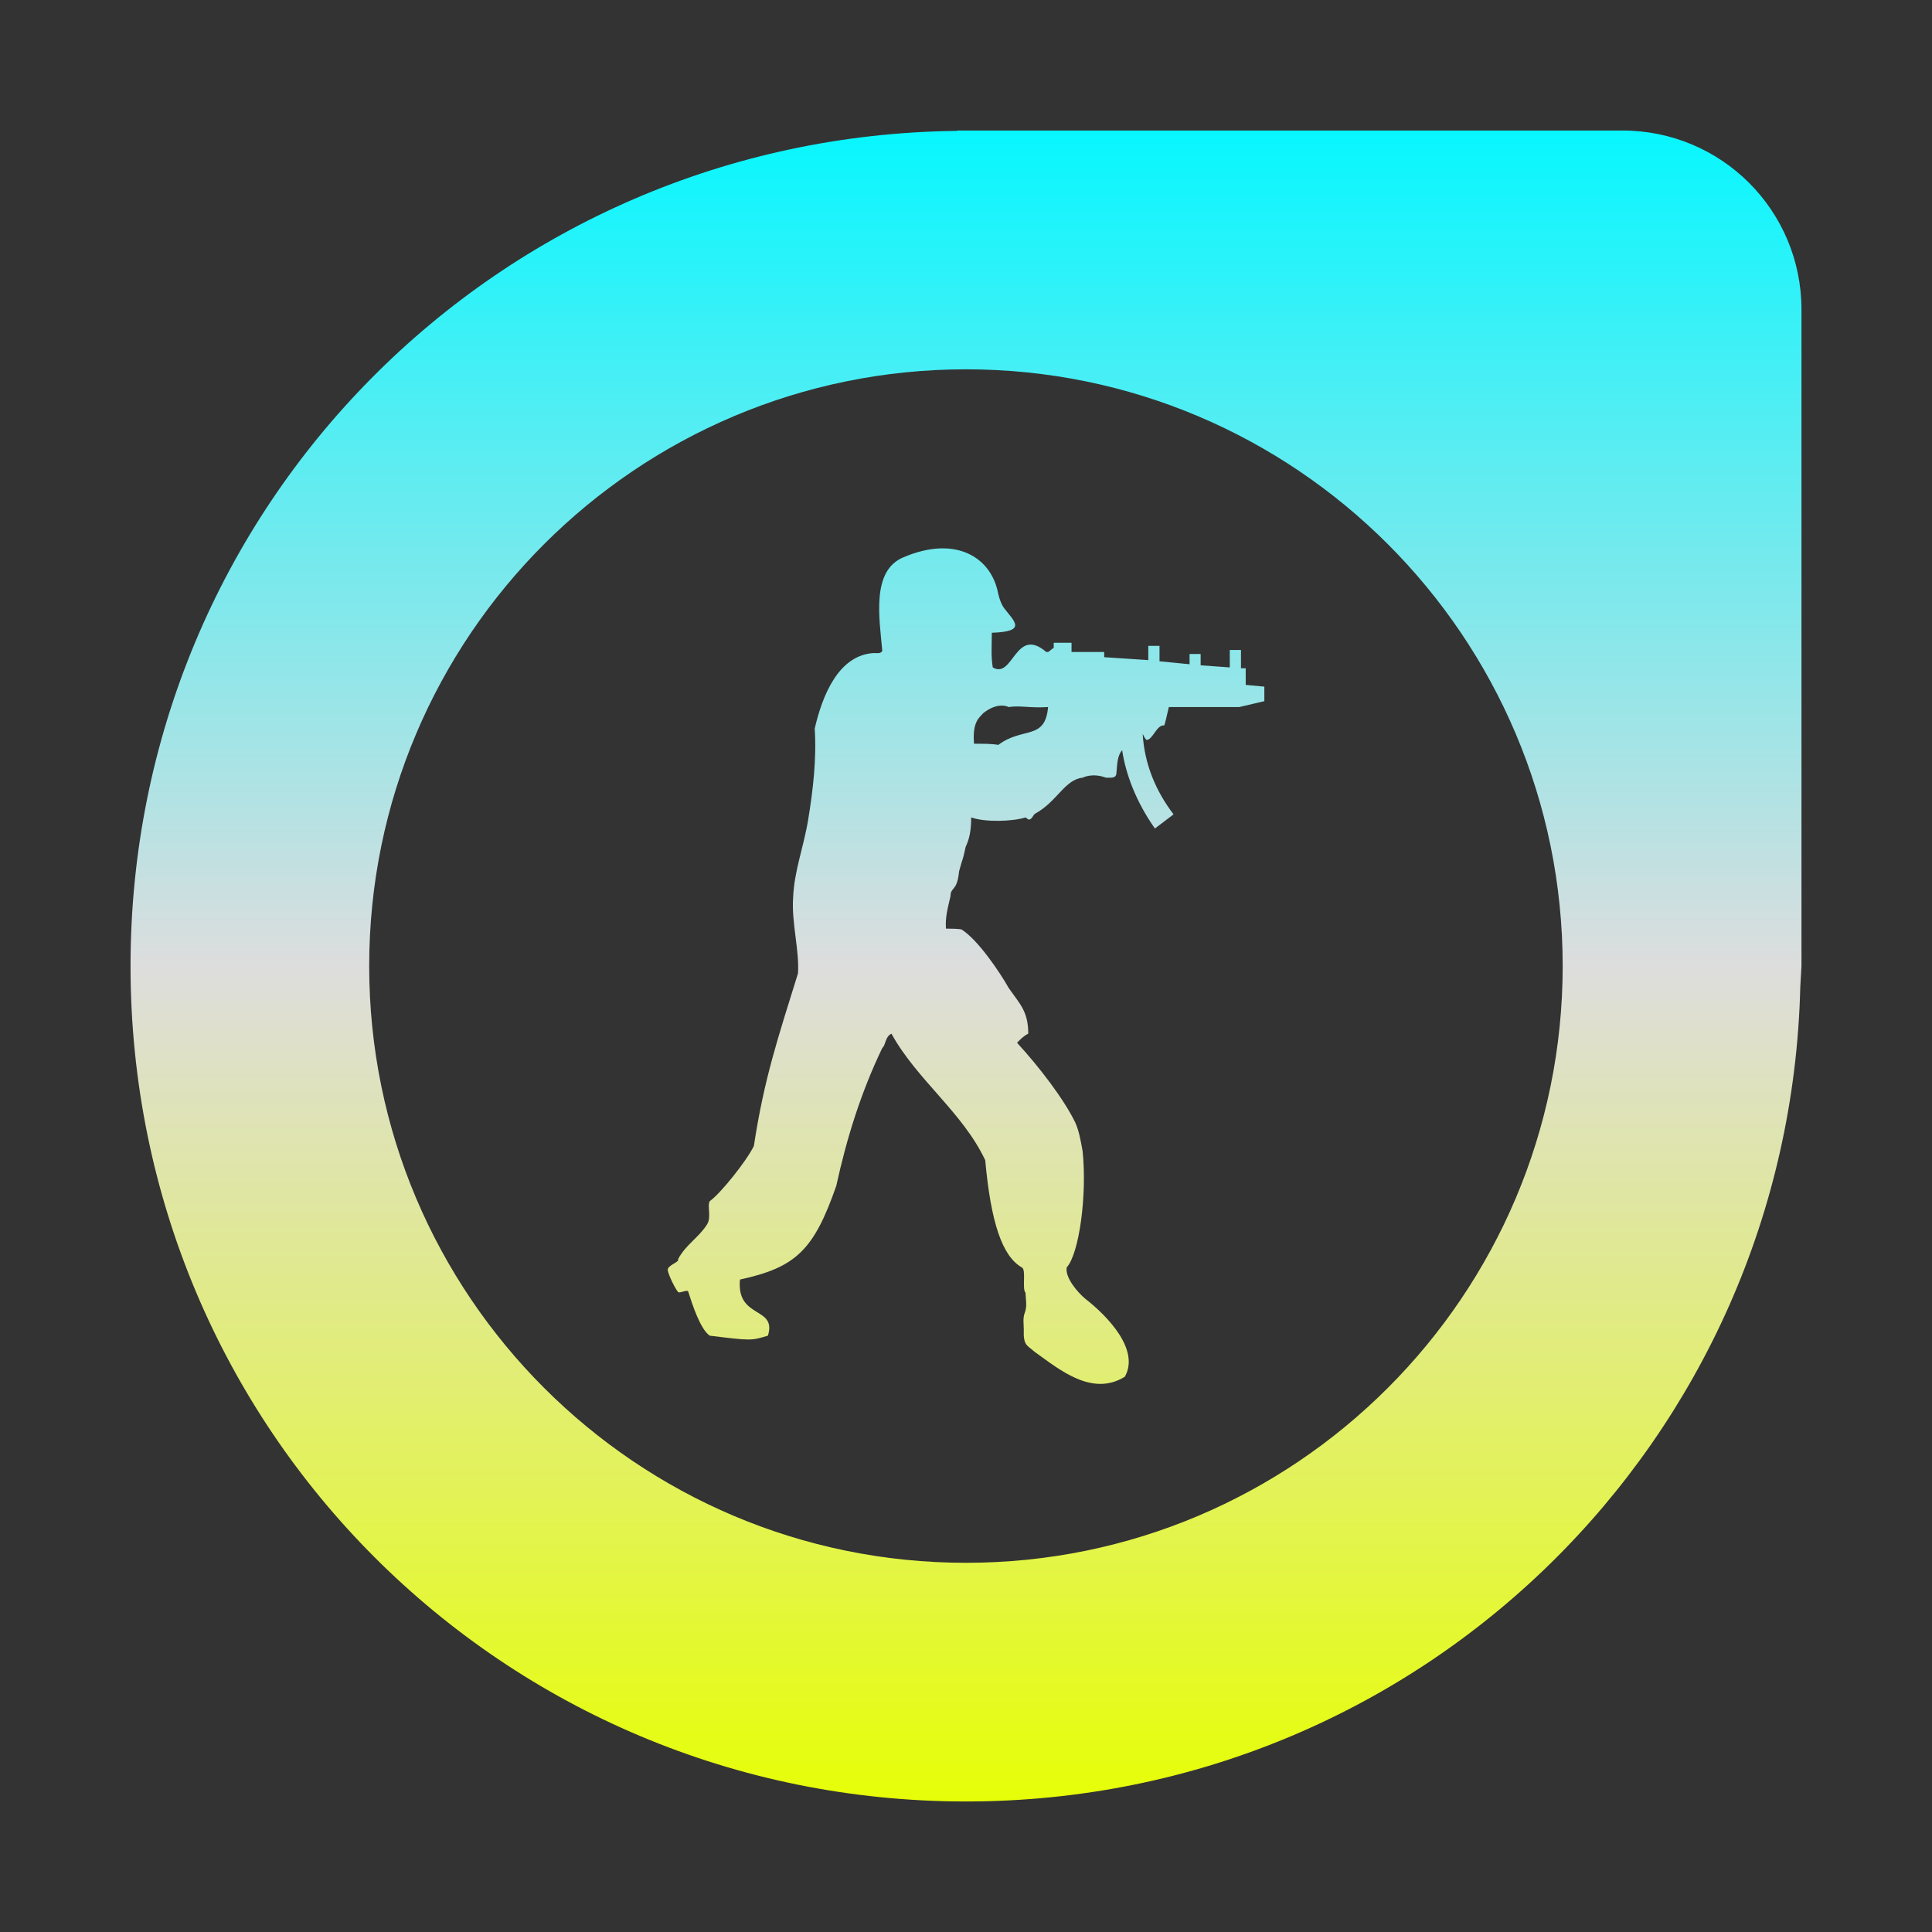 <svg xmlns="http://www.w3.org/2000/svg" xmlns:xlink="http://www.w3.org/1999/xlink" width="64px" height="64px" viewBox="0 0 64 64" version="1.1">
<rect x="0" y="0" width="64" height="64" fill="#333333" stroke="none"/>
<defs>
<linearGradient id="linear0" gradientUnits="userSpaceOnUse" x1="0" y1="0" x2="0" y2="1" gradientTransform="matrix(55.351,0,0,55.351,4.324,4.324)">
<stop offset="0" style="stop-color:#05f7ff;stop-opacity:1;"/>
<stop offset="0.5" style="stop-color:#dddddd;stop-opacity:1;"/>
<stop offset="1" style="stop-color:#e6ff05;stop-opacity:1;"/>
</linearGradient>
</defs>
<g id="surface1">
<path style=" stroke:none;fill-rule:evenodd;fill:url(#linear0);" d="M 12.23 32 C 12.23 21.09 21.09 12.234 32 12.234 C 42.91 12.234 51.766 21.09 51.766 32 C 51.766 42.91 42.91 51.77 32 51.77 C 21.09 51.77 12.23 42.91 12.23 32 Z M 31.711 4.324 L 31.688 4.336 C 16.5 4.512 4.324 16.773 4.324 32 C 4.324 47.336 16.664 59.676 32 59.676 C 47.098 59.676 59.273 47.691 59.637 32.688 C 59.637 32.688 59.664 32.215 59.676 32 L 59.676 10.254 C 59.676 6.973 57.027 4.324 53.746 4.324 Z M 34.719 23.422 C 34.621 24.539 33.879 24.066 33.07 24.676 C 32.855 24.637 32.605 24.637 32.266 24.637 C 32.203 23.895 32.457 23.762 32.57 23.625 C 33.07 23.227 33.414 23.422 33.414 23.422 C 33.785 23.363 34.125 23.461 34.719 23.422 Z M 36.582 21.598 L 35.496 21.598 L 35.496 21.293 L 34.906 21.293 L 34.906 21.461 C 34.84 21.496 34.781 21.566 34.719 21.598 L 34.66 21.598 C 33.633 20.719 33.566 22.512 32.887 22.109 C 32.824 21.734 32.855 21.391 32.855 20.961 C 34.039 20.922 33.598 20.586 33.262 20.145 C 33.137 19.973 33.07 19.707 33.039 19.539 C 32.762 18.422 31.613 17.746 29.938 18.457 C 28.852 18.895 29.133 20.484 29.227 21.566 C 29.164 21.664 29.039 21.633 28.945 21.633 C 27.766 21.703 27.238 23.055 26.988 24.137 C 27.055 25.117 26.93 26.199 26.773 27.145 C 26.617 28.09 26.309 28.836 26.273 29.742 C 26.215 30.559 26.488 31.504 26.434 32.246 C 25.781 34.348 25.312 35.73 24.973 37.961 C 24.727 38.469 23.855 39.551 23.512 39.789 C 23.418 39.957 23.578 40.328 23.418 40.566 C 23.145 41 22.707 41.238 22.461 41.715 C 22.523 41.812 22.086 41.914 22.121 42.086 C 22.152 42.254 22.367 42.691 22.461 42.797 C 22.488 42.863 22.801 42.691 22.801 42.797 C 22.93 43.203 23.203 44.043 23.512 44.246 C 24.879 44.414 24.879 44.414 25.438 44.246 C 25.746 43.266 24.387 43.707 24.512 42.387 C 26.367 41.984 26.961 41.41 27.703 39.281 C 28.043 37.727 28.512 36.203 29.227 34.715 C 29.348 34.617 29.312 34.348 29.531 34.242 C 30.367 35.766 31.891 36.848 32.637 38.434 C 32.824 40.496 33.199 41.613 33.848 41.984 C 34.004 42.055 33.848 42.691 33.973 42.828 C 33.973 43.031 34.039 43.266 33.941 43.504 C 33.879 43.676 33.914 43.879 33.914 44.043 L 33.914 44.246 C 33.941 44.555 34.004 44.555 34.285 44.789 C 35.09 45.363 36.176 46.281 37.262 45.605 C 37.762 44.719 36.703 43.609 35.961 43.031 C 35.711 42.828 35.273 42.324 35.336 41.984 C 35.742 41.543 36.016 39.617 35.863 38.133 C 35.801 37.793 35.742 37.449 35.617 37.18 C 35.242 36.406 34.41 35.324 33.691 34.543 C 33.785 34.445 33.914 34.312 34.062 34.242 C 34.062 33.5 33.785 33.262 33.414 32.727 C 33.105 32.18 32.391 31.133 31.863 30.797 C 31.863 30.797 31.863 30.762 31.336 30.762 C 31.309 30.387 31.395 30.086 31.488 29.68 C 31.488 29.375 31.707 29.543 31.77 28.867 C 31.922 28.293 31.863 28.633 31.988 28.055 C 32.113 27.789 32.172 27.516 32.172 27.078 C 32.637 27.246 33.566 27.211 33.973 27.078 L 34.062 27.145 C 34.188 27.176 34.219 26.973 34.312 26.941 C 35.027 26.539 35.273 25.824 35.863 25.762 C 35.863 25.762 36.176 25.59 36.637 25.762 C 36.824 25.762 36.984 25.789 36.984 25.59 C 37.012 25.285 37.012 25.043 37.172 24.848 C 37.293 25.652 37.637 26.566 38.258 27.445 L 38.875 26.977 C 38.285 26.199 37.914 25.32 37.852 24.309 C 37.883 24.375 37.914 24.441 37.977 24.512 C 38.191 24.512 38.312 24 38.566 24.031 C 38.598 23.969 38.66 23.664 38.719 23.422 L 41.051 23.422 L 41.883 23.227 L 41.883 22.746 L 41.266 22.688 L 41.266 22.137 L 41.109 22.137 L 41.109 21.531 L 40.738 21.531 L 40.738 22.109 L 39.773 22.039 L 39.773 21.664 L 39.406 21.664 L 39.406 22.004 L 38.41 21.906 L 38.41 21.395 L 38.039 21.395 L 38.039 21.867 L 36.578 21.77 L 36.578 21.598 Z M 36.582 21.598 "/>
</g>
</svg>
